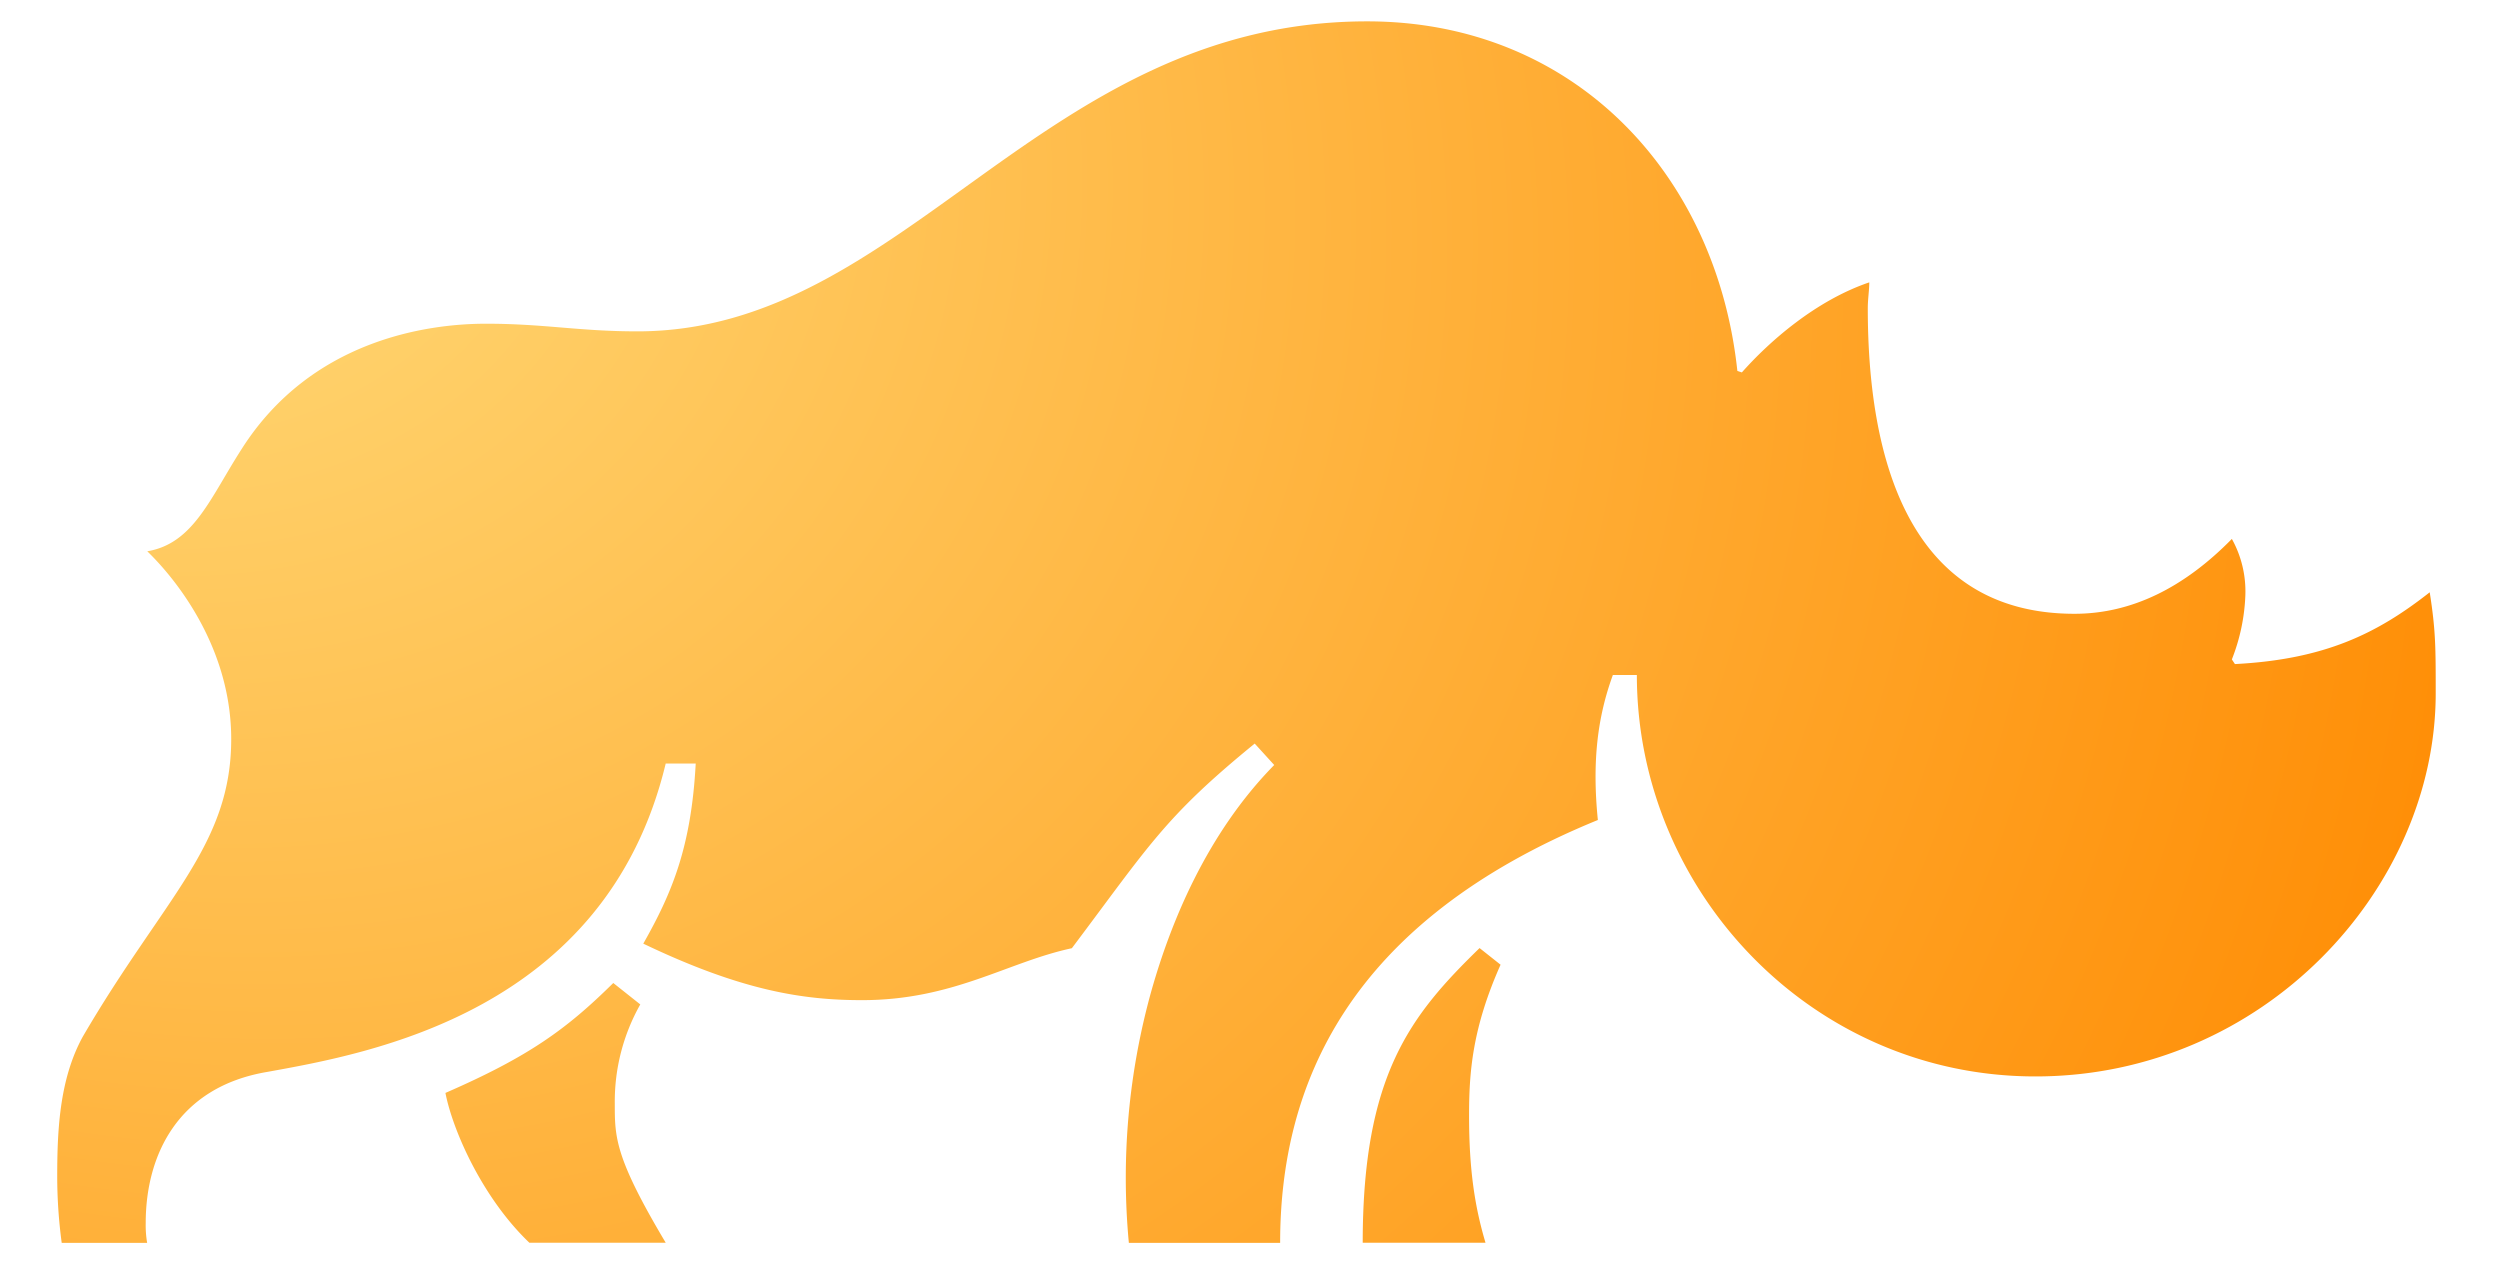 <svg width='35' height='18' fill='none' xmlns='http://www.w3.org/2000/svg'><path d='M29.043 8.593c.798 0 1.532-.364 2.203-1.048.134.24.199.514.189.79a2.719 2.719 0 0 1-.189.897l.043.065c1.258-.065 1.992-.427 2.727-1.005.084.536.084.773.084 1.414 0 2.738-2.413 5.364-5.604 5.364-3.144 0-5.58-2.607-5.58-5.62h-.336c-.21.576-.294 1.196-.21 2.03-3.504 1.432-4.448 3.719-4.448 5.92h-2.118a9.724 9.724 0 0 1 .315-3.526c.272-.962.776-2.202 1.72-3.164l-.273-.3c-1.258 1.027-1.468 1.412-2.56 2.865-.901.193-1.658.727-2.937.727-.818 0-1.678-.128-3.063-.791.4-.706.671-1.346.734-2.522h-.42c-.838 3.484-4.154 4.06-5.58 4.318-1.258.213-1.7 1.175-1.7 2.115a1.47 1.47 0 0 0 .02.278H.864a7.016 7.016 0 0 1-.063-.94c0-.684.042-1.369.357-1.945 1.135-1.947 2.079-2.674 2.079-4.168 0-1.54-1.112-2.563-1.175-2.629.65-.109.882-.75 1.322-1.433.965-1.518 2.58-1.753 3.42-1.753.818 0 1.3.107 2.119.107 3.755 0 5.644-4.34 10.218-4.34 2.896 0 4.889 2.138 5.182 4.894l.063.021c.378-.427 1.03-1.005 1.784-1.261 0 .107-.021.233-.021.363 0 2.054.546 4.277 2.895 4.277ZM9.32 17.398H7.411c-.65-.62-1.07-1.56-1.175-2.097 1.175-.512 1.7-.897 2.35-1.539l.378.3a2.766 2.766 0 0 0-.357 1.389c0 .472 0 .75.713 1.947Zm11.478 0h-1.72c0-2.35.67-3.184 1.636-4.125l.294.233c-.4.898-.441 1.517-.441 2.116 0 .772.084 1.285.23 1.776Z' fill='url(#a)'/><defs><radialGradient id='a' cx='0' cy='0' r='1' gradientUnits='userSpaceOnUse' gradientTransform='matrix(33.3 17.1 -13.897 27.063 .8 .3)'><stop stop-color='#FFDE7E'/><stop offset='1' stop-color='#FF8A00'/></radialGradient></defs></svg>